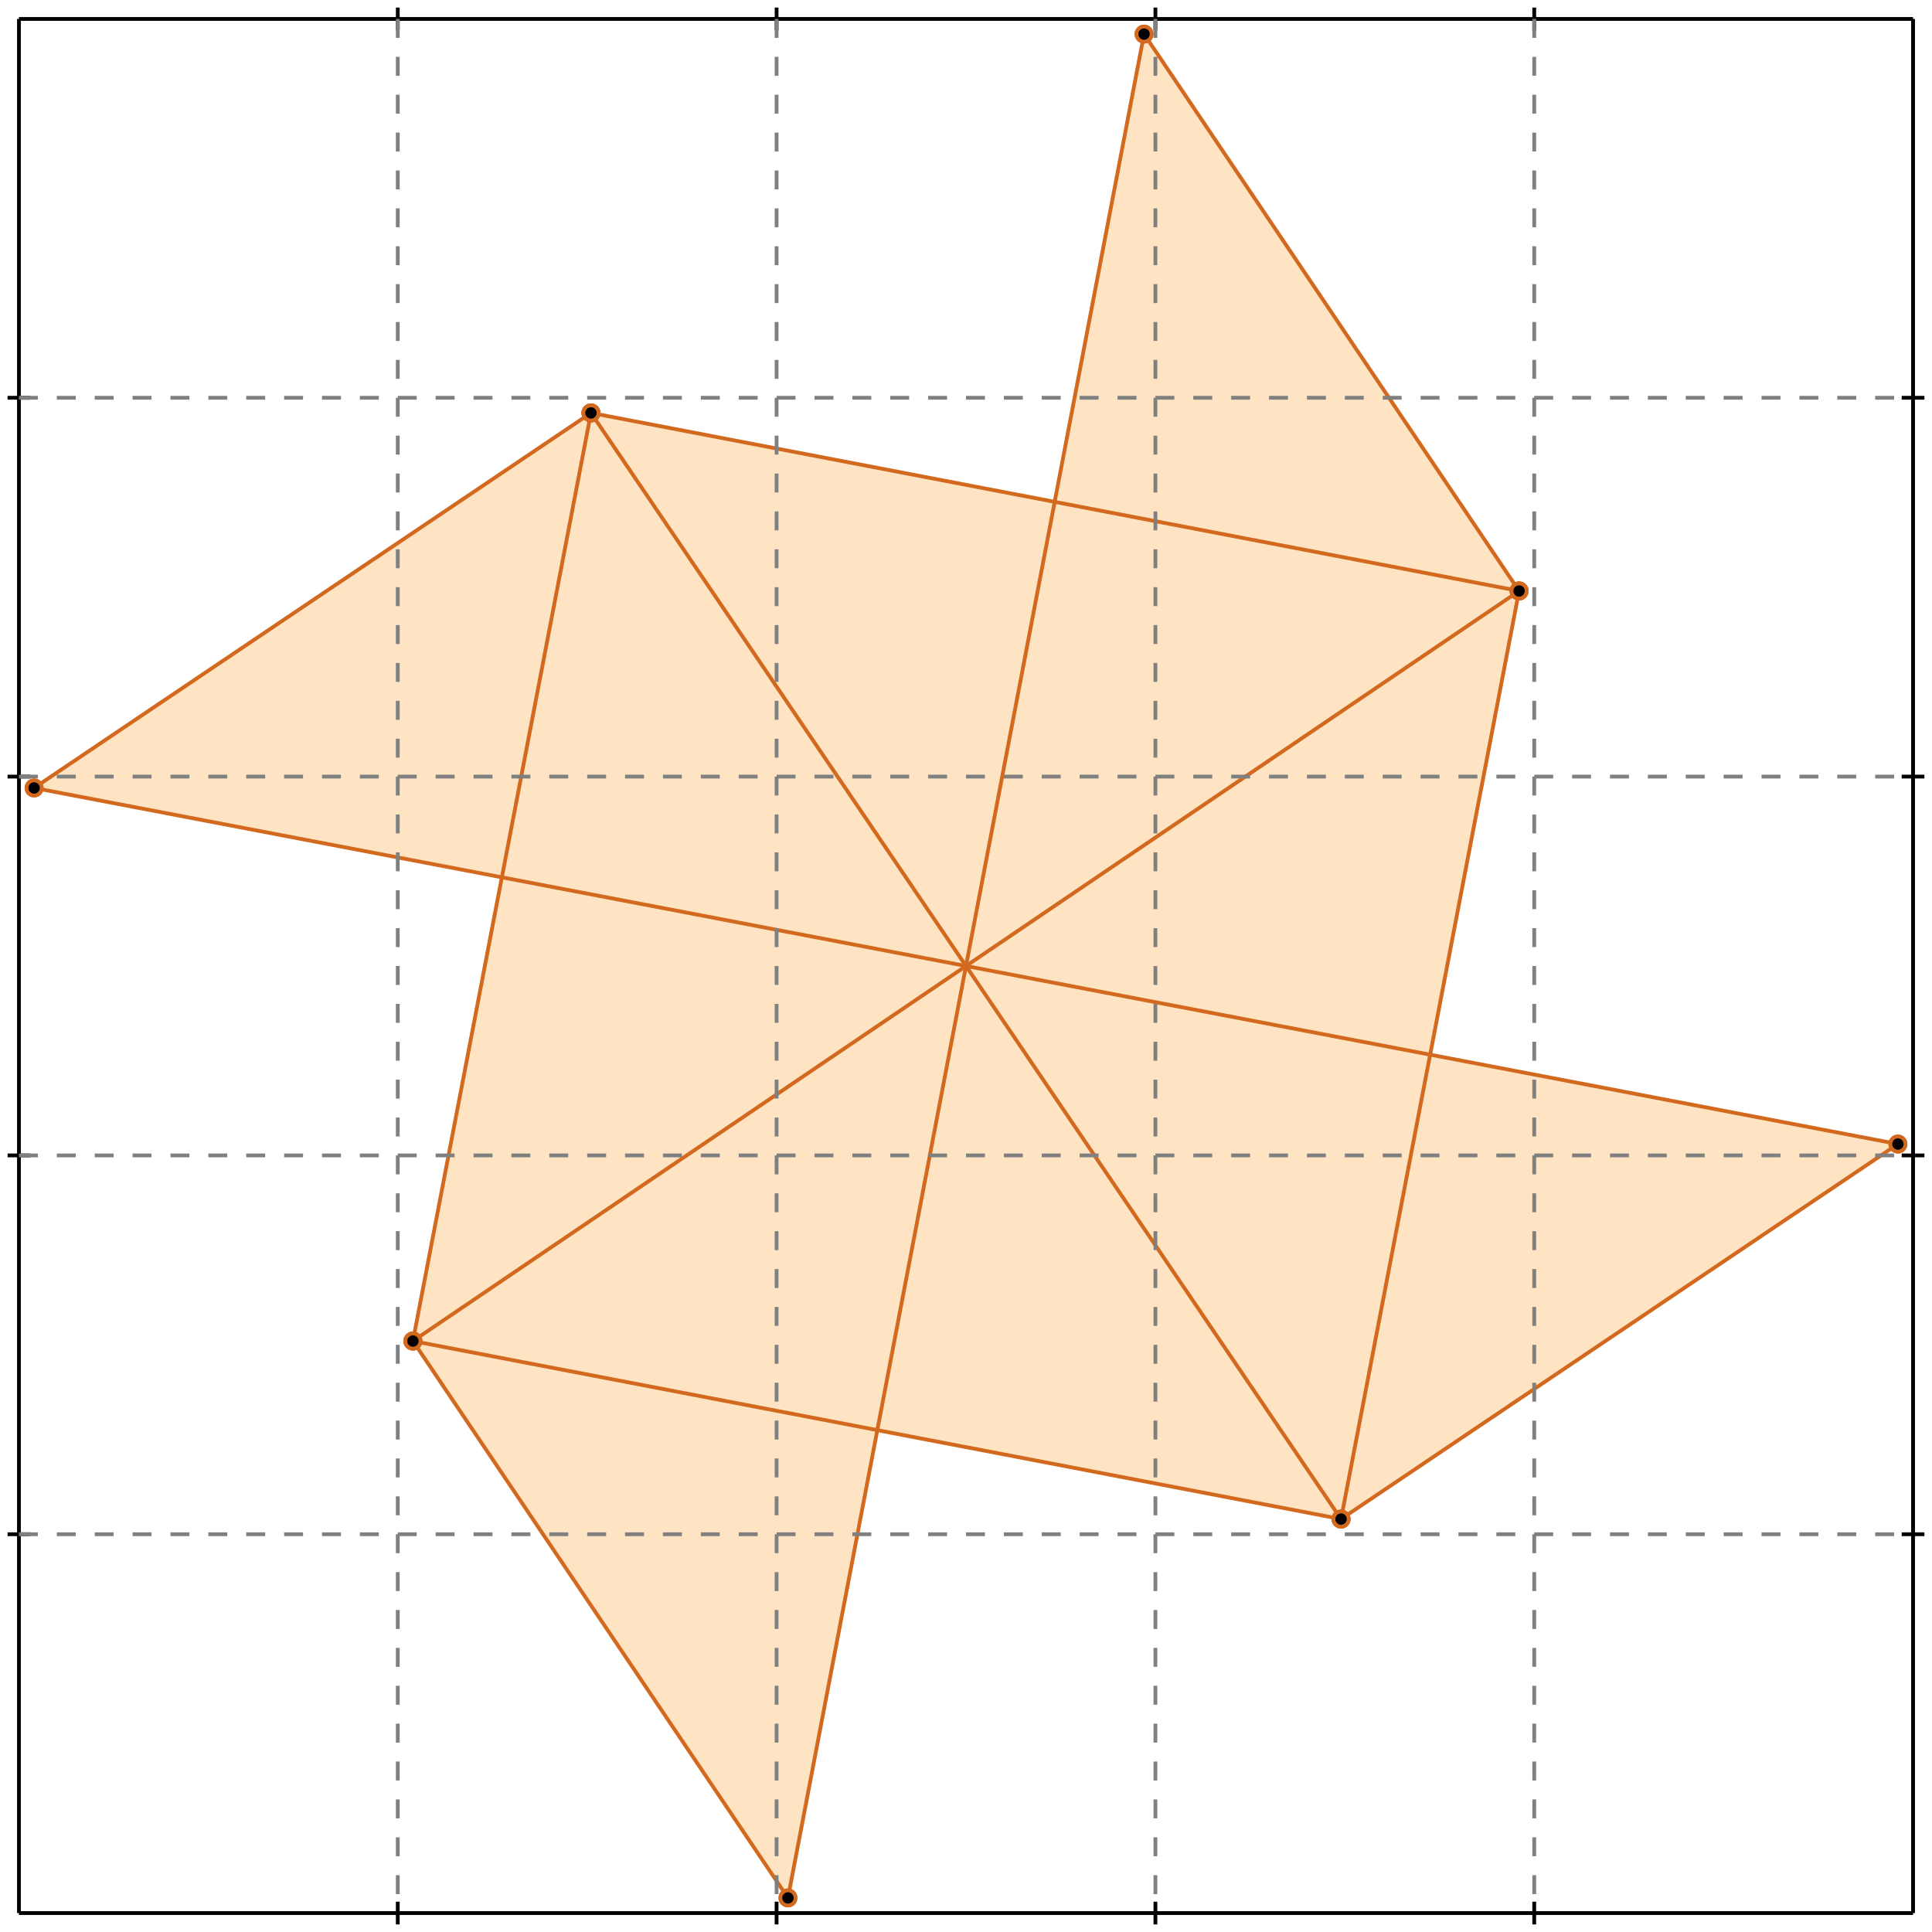 <?xml version="1.0" standalone="no"?>
<!DOCTYPE svg PUBLIC "-//W3C//DTD SVG 1.1//EN" 
  "http://www.w3.org/Graphics/SVG/1.1/DTD/svg11.dtd">
<svg width="510" height="510" version="1.1" id="toplevel"
    xmlns="http://www.w3.org/2000/svg"
    xmlns:xlink="http://www.w3.org/1999/xlink">
  <polygon points="208,501 231,378 354,401 501,302 378,279 401,156 302,9 279,132 156,109 9,208 132,231 109,354"
           fill="bisque"/>
  <g stroke="chocolate" stroke-width="1">
    <line x1="208" y1="501" x2="109" y2="354"/>
    <circle cx="208" cy="501" r="2"/>
    <circle cx="109" cy="354" r="2"/>
  </g>
  <g stroke="chocolate" stroke-width="1">
    <line x1="354" y1="401" x2="156" y2="109"/>
    <circle cx="354" cy="401" r="2"/>
    <circle cx="156" cy="109" r="2"/>
  </g>
  <g stroke="chocolate" stroke-width="1">
    <line x1="354" y1="401" x2="401" y2="156"/>
    <circle cx="354" cy="401" r="2"/>
    <circle cx="401" cy="156" r="2"/>
  </g>
  <g stroke="chocolate" stroke-width="1">
    <line x1="208" y1="501" x2="302" y2="9"/>
    <circle cx="208" cy="501" r="2"/>
    <circle cx="302" cy="9" r="2"/>
  </g>
  <g stroke="chocolate" stroke-width="1">
    <line x1="109" y1="354" x2="156" y2="109"/>
    <circle cx="109" cy="354" r="2"/>
    <circle cx="156" cy="109" r="2"/>
  </g>
  <g stroke="chocolate" stroke-width="1">
    <line x1="401" y1="156" x2="302" y2="9"/>
    <circle cx="401" cy="156" r="2"/>
    <circle cx="302" cy="9" r="2"/>
  </g>
  <g stroke="chocolate" stroke-width="1">
    <line x1="354" y1="401" x2="109" y2="354"/>
    <circle cx="354" cy="401" r="2"/>
    <circle cx="109" cy="354" r="2"/>
  </g>
  <g stroke="chocolate" stroke-width="1">
    <line x1="354" y1="401" x2="501" y2="302"/>
    <circle cx="354" cy="401" r="2"/>
    <circle cx="501" cy="302" r="2"/>
  </g>
  <g stroke="chocolate" stroke-width="1">
    <line x1="501" y1="302" x2="9" y2="208"/>
    <circle cx="501" cy="302" r="2"/>
    <circle cx="9" cy="208" r="2"/>
  </g>
  <g stroke="chocolate" stroke-width="1">
    <line x1="109" y1="354" x2="401" y2="156"/>
    <circle cx="109" cy="354" r="2"/>
    <circle cx="401" cy="156" r="2"/>
  </g>
  <g stroke="chocolate" stroke-width="1">
    <line x1="401" y1="156" x2="156" y2="109"/>
    <circle cx="401" cy="156" r="2"/>
    <circle cx="156" cy="109" r="2"/>
  </g>
  <g stroke="chocolate" stroke-width="1">
    <line x1="9" y1="208" x2="156" y2="109"/>
    <circle cx="9" cy="208" r="2"/>
    <circle cx="156" cy="109" r="2"/>
  </g>
  <g stroke="black" stroke-width="1">
    <line x1="5" y1="5" x2="505" y2="5"/>
    <line x1="5" y1="5" x2="5" y2="505"/>
    <line x1="505" y1="505" x2="5" y2="505"/>
    <line x1="505" y1="505" x2="505" y2="5"/>
    <line x1="105" y1="2" x2="105" y2="8"/>
    <line x1="2" y1="105" x2="8" y2="105"/>
    <line x1="105" y1="502" x2="105" y2="508"/>
    <line x1="502" y1="105" x2="508" y2="105"/>
    <line x1="205" y1="2" x2="205" y2="8"/>
    <line x1="2" y1="205" x2="8" y2="205"/>
    <line x1="205" y1="502" x2="205" y2="508"/>
    <line x1="502" y1="205" x2="508" y2="205"/>
    <line x1="305" y1="2" x2="305" y2="8"/>
    <line x1="2" y1="305" x2="8" y2="305"/>
    <line x1="305" y1="502" x2="305" y2="508"/>
    <line x1="502" y1="305" x2="508" y2="305"/>
    <line x1="405" y1="2" x2="405" y2="8"/>
    <line x1="2" y1="405" x2="8" y2="405"/>
    <line x1="405" y1="502" x2="405" y2="508"/>
    <line x1="502" y1="405" x2="508" y2="405"/>
  </g>
  <g stroke="gray" stroke-width="1" stroke-dasharray="5,5">
    <line x1="105" y1="5" x2="105" y2="505"/>
    <line x1="5" y1="105" x2="505" y2="105"/>
    <line x1="205" y1="5" x2="205" y2="505"/>
    <line x1="5" y1="205" x2="505" y2="205"/>
    <line x1="305" y1="5" x2="305" y2="505"/>
    <line x1="5" y1="305" x2="505" y2="305"/>
    <line x1="405" y1="5" x2="405" y2="505"/>
    <line x1="5" y1="405" x2="505" y2="405"/>
  </g>
</svg>
